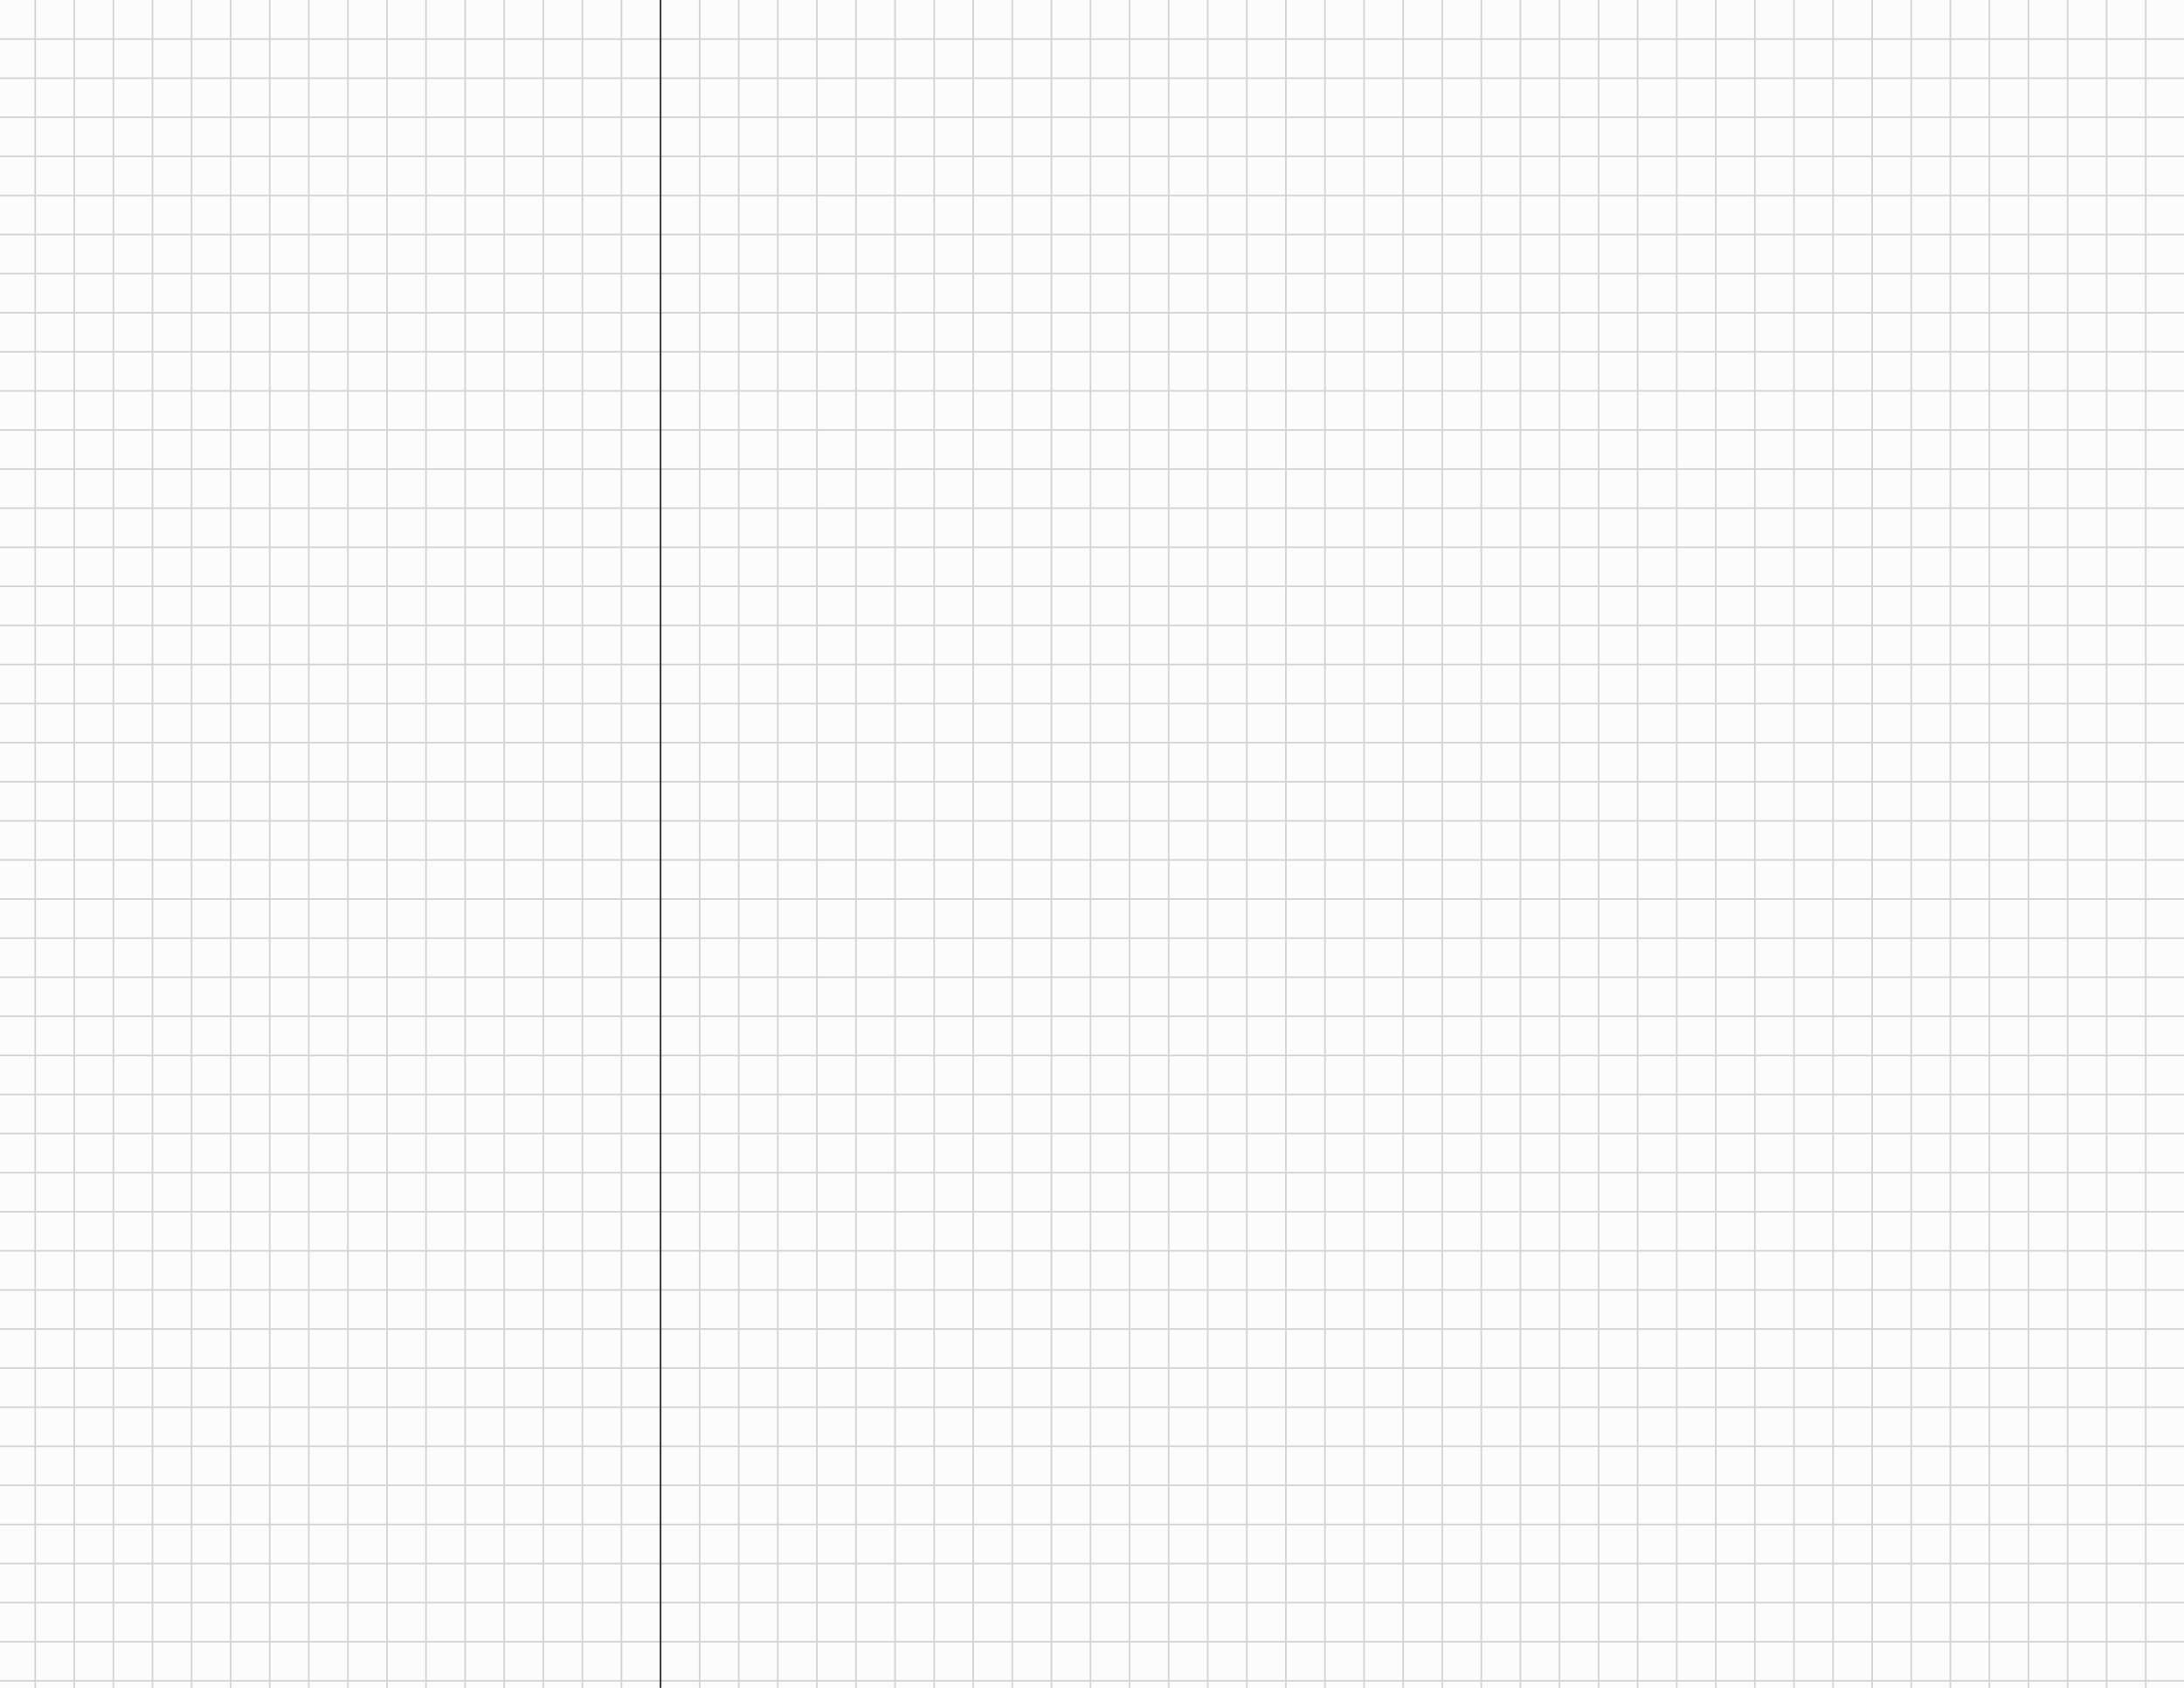 <svg xmlns="http://www.w3.org/2000/svg" xmlns:xlink="http://www.w3.org/1999/xlink" viewBox="0 0 792 612"><defs><style>.a,.d,.e,.f{fill:none;}.b{fill:#fcfcfc;}.c{clip-path:url(#a);}.d{stroke:#d4d4d4;}.d,.e,.f{stroke-width:0.6px;}.e{stroke:#c8c5c8;}.f{stroke:#303030;}</style><clipPath id="a" transform="translate(0)"><rect class="a" width="792" height="612"/></clipPath></defs><title>White</title><rect class="b" width="792" height="612"/><g class="c"><line class="d" x1="721.43" x2="721.43" y2="612"/><line class="d" x1="735.61" x2="735.61" y2="612"/><line class="d" x1="749.78" x2="749.78" y2="612"/><line class="d" x1="763.95" x2="763.95" y2="612"/><line class="d" x1="778.13" x2="778.13" y2="612"/><line class="d" x1="707.26" x2="707.26" y2="612"/><line class="d" x1="693.09" x2="693.09" y2="612"/><line class="d" x1="678.91" x2="678.91" y2="612"/><line class="d" y1="14.17" x2="792" y2="14.17"/><line class="d" y1="28.35" x2="792" y2="28.35"/><line class="d" y1="42.52" x2="792" y2="42.52"/><line class="d" y1="56.69" x2="792" y2="56.69"/><line class="d" y1="70.87" x2="792" y2="70.87"/><line class="d" y1="85.04" x2="792" y2="85.04"/><line class="d" y1="99.21" x2="792" y2="99.21"/><line class="d" y1="113.39" x2="792" y2="113.39"/><line class="d" y1="127.56" x2="792" y2="127.56"/><line class="d" y1="141.73" x2="792" y2="141.73"/><line class="d" y1="155.91" x2="792" y2="155.91"/><line class="d" y1="170.08" x2="792" y2="170.08"/><line class="d" y1="184.25" x2="792" y2="184.25"/><line class="d" y1="198.43" x2="792" y2="198.43"/><line class="d" y1="212.6" x2="792" y2="212.6"/><line class="d" y1="226.77" x2="792" y2="226.77"/><line class="d" y1="240.94" x2="792" y2="240.94"/><line class="d" y1="255.12" x2="792" y2="255.12"/><line class="d" y1="269.29" x2="792" y2="269.29"/><line class="d" y1="283.46" x2="792" y2="283.46"/><line class="d" y1="297.64" x2="792" y2="297.64"/><line class="d" y1="311.81" x2="792" y2="311.81"/><line class="d" y1="325.98" x2="792" y2="325.98"/><line class="d" y1="340.16" x2="792" y2="340.16"/><line class="d" y1="354.33" x2="792" y2="354.33"/><line class="d" y1="368.5" x2="792" y2="368.5"/><line class="d" y1="382.68" x2="792" y2="382.68"/><line class="d" y1="396.85" x2="792" y2="396.85"/><line class="d" y1="411.02" x2="792" y2="411.02"/><line class="d" y1="425.2" x2="792" y2="425.2"/><line class="d" y1="439.37" x2="792" y2="439.37"/><line class="d" y1="453.54" x2="792" y2="453.54"/><line class="d" y1="467.72" x2="792" y2="467.72"/><line class="d" y1="481.89" x2="792" y2="481.89"/><line class="d" y1="496.06" x2="792" y2="496.06"/><line class="d" y1="510.24" x2="792" y2="510.24"/><line class="d" y1="524.41" x2="792" y2="524.41"/><line class="d" y1="538.58" x2="792" y2="538.58"/><line class="d" y1="552.76" x2="792" y2="552.76"/><line class="d" y1="566.93" x2="792" y2="566.93"/><line class="d" y1="581.1" x2="792" y2="581.1"/><line class="d" y1="595.28" x2="792" y2="595.28"/><line class="d" y1="609.45" x2="792" y2="609.45"/><line class="d" x1="650.57" x2="650.57" y2="612"/><line class="d" x1="664.74" x2="664.74" y2="612"/><line class="d" x1="636.39" x2="636.39" y2="612"/><line class="d" x1="622.22" x2="622.22" y2="612"/><line class="d" x1="608.05" x2="608.05" y2="612"/><line class="d" x1="593.87" x2="593.87" y2="612"/><line class="d" x1="579.7" x2="579.7" y2="612"/><line class="d" x1="565.53" x2="565.53" y2="612"/><line class="d" x1="551.36" x2="551.36" y2="612"/><line class="d" x1="537.18" x2="537.18" y2="612"/><line class="d" x1="523.01" x2="523.01" y2="612"/><line class="d" x1="508.84" x2="508.84" y2="612"/><line class="d" x1="494.66" x2="494.66" y2="612"/><line class="d" x1="480.49" x2="480.49" y2="612"/><line class="d" x1="466.32" x2="466.32" y2="612"/><line class="d" x1="452.14" x2="452.14" y2="612"/><line class="d" x1="437.97" x2="437.97" y2="612"/><line class="d" x1="423.8" x2="423.8" y2="612"/><line class="d" x1="409.62" x2="409.62" y2="612"/><line class="d" x1="395.45" x2="395.45" y2="612"/><line class="d" x1="381.28" x2="381.28" y2="612"/><line class="d" x1="367.1" x2="367.1" y2="612"/><line class="d" x1="352.93" x2="352.93" y2="612"/><line class="d" x1="338.76" x2="338.76" y2="612"/><line class="d" x1="324.58" x2="324.58" y2="612"/><line class="d" x1="310.41" x2="310.41" y2="612"/><line class="d" x1="296.24" x2="296.24" y2="612"/><line class="d" x1="282.06" x2="282.06" y2="612"/><line class="d" x1="267.89" x2="267.89" y2="612"/><line class="d" x1="253.72" x2="253.72" y2="612"/><line class="d" x1="239.54" x2="239.54" y2="612"/><line class="d" x1="225.37" x2="225.37" y2="612"/><line class="d" x1="211.2" x2="211.2" y2="612"/><line class="d" x1="197.02" x2="197.02" y2="612"/><line class="d" x1="182.85" x2="182.85" y2="612"/><line class="d" x1="168.68" x2="168.68" y2="612"/><line class="d" x1="140.33" x2="140.33" y2="612"/><line class="d" x1="154.5" x2="154.5" y2="612"/><line class="d" x1="126.16" x2="126.16" y2="612"/><line class="d" x1="111.99" x2="111.99" y2="612"/><line class="d" x1="97.81" x2="97.81" y2="612"/><line class="d" x1="83.64" x2="83.64" y2="612"/><line class="d" x1="69.47" x2="69.47" y2="612"/><line class="d" x1="55.29" x2="55.29" y2="612"/><line class="d" x1="41.12" x2="41.12" y2="612"/><line class="d" x1="26.95" x2="26.95" y2="612"/><line class="d" x1="12.77" x2="12.77" y2="612"/><path class="e" d="M792,85" transform="translate(0)"/><path class="e" d="M0,85" transform="translate(0)"/></g><line class="f" x1="239.54" x2="239.54" y2="612"/><g class="c"><path class="e" d="M792,524.41" transform="translate(0)"/><path class="e" d="M0,524.41" transform="translate(0)"/></g></svg>